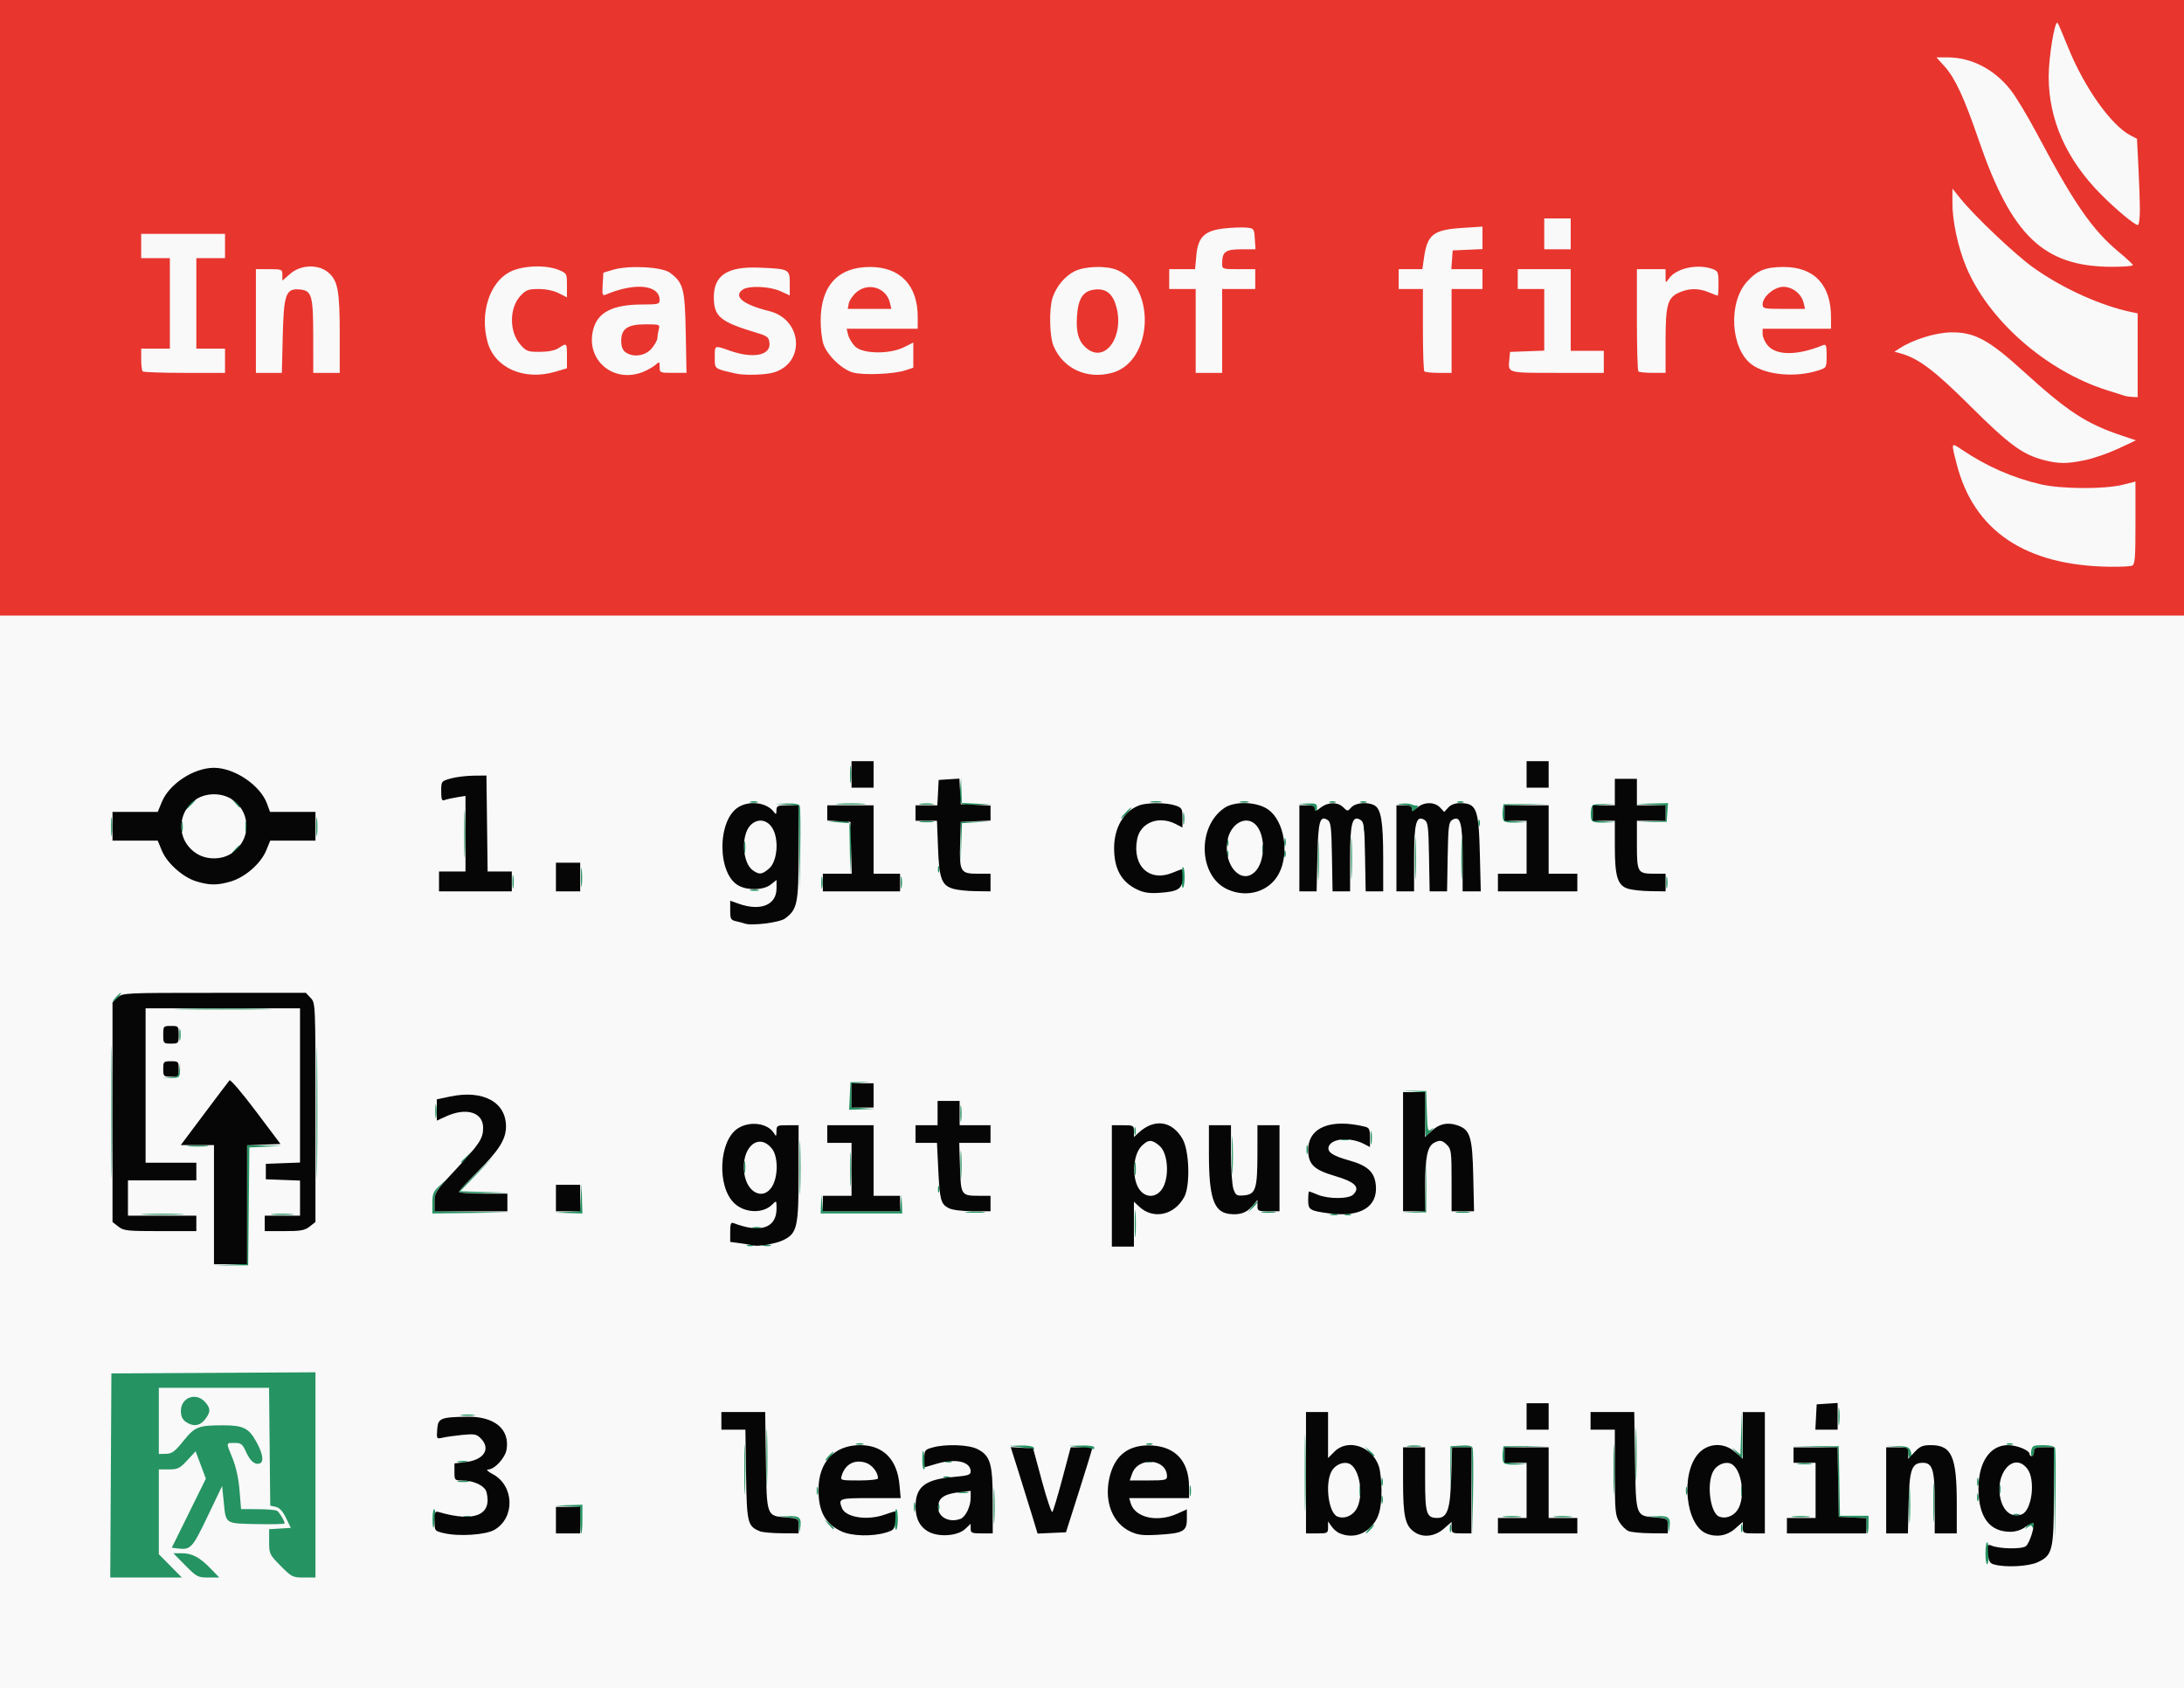 <?xml version="1.0" encoding="UTF-8" standalone="no"?>
<!-- Created with Inkscape (http://www.inkscape.org/) -->

<svg
   version="1.1"
   id="svg833"
   width="1056"
   height="816"
   viewBox="0 0 1056 816"
   sodipodi:docname="project-incase.svg"
   inkscape:version="1.1 (c68e22c387, 2021-05-23)"
   inkscape:export-filename="C:\Users\martin\Downloads\ex.png"
   inkscape:export-xdpi="600"
   inkscape:export-ydpi="600"
   xmlns:inkscape="http://www.inkscape.org/namespaces/inkscape"
   xmlns:sodipodi="http://sodipodi.sourceforge.net/DTD/sodipodi-0.dtd"
   xmlns="http://www.w3.org/2000/svg"
   xmlns:svg="http://www.w3.org/2000/svg">
  <defs
     id="defs837">
    <filter
       inkscape:label="Sharpen"
       inkscape:menu="Image Effects"
       inkscape:menu-tooltip="Sharpen edges and boundaries within the object, force=0.15"
       style="color-interpolation-filters:sRGB;"
       id="filter1224"
       x="0"
       y="0"
       width="1"
       height="1">
      <feConvolveMatrix
         order="3 3"
         kernelMatrix="0 -0.15 0 -0.15 1.6 -0.15 0 -0.15 0"
         divisor="1"
         in="SourceGraphic"
         targetX="1"
         targetY="1"
         id="feConvolveMatrix1222" />
    </filter>
  </defs>
  <sodipodi:namedview
     id="namedview835"
     pagecolor="#ffffff"
     bordercolor="#666666"
     borderopacity="1.0"
     inkscape:pageshadow="2"
     inkscape:pageopacity="1"
     inkscape:pagecheckerboard="0"
     showgrid="false"
     inkscape:zoom="0.65251398"
     inkscape:cx="475.08561"
     inkscape:cy="442.13612"
     inkscape:window-width="1754"
     inkscape:window-height="1347"
     inkscape:window-x="1677"
     inkscape:window-y="0"
     inkscape:window-maximized="0"
     inkscape:current-layer="g839" />
  <g
     inkscape:groupmode="layer"
     inkscape:label="Image"
     id="g839"
     style="display:inline">
    <rect
       style="fill:#f9f9f9;stroke-width:3.292;stroke-linejoin:round"
       id="rect1995"
       width="1057.449"
       height="816.841"
       x="-0.724"
       y="-0.42" />
    <g
       id="g1836">
      <path
         style="color:#000000;fill:#e8352e;stroke-width:1.067;-inkscape-stroke:none"
         d="M 0,148.8 V 0 h 528 528 V 148.8 297.6 H 528 0 Z m 1030.846,124.686 c 1.456,-0.559 1.687,-3.395 1.687,-20.66 V 232.813 l -6.133,1.541 c -8.83,2.219 -29.774,2.103 -39.733,-0.22 -13.545,-3.159 -26.126,-8.696 -38.133,-16.784 -5.234,-3.525 -5.178,-3.68 -2.473,6.898 8.285,32.395 33.164,49.154 73.852,49.749 5.085,0.074 10.005,-0.156 10.933,-0.512 z m -22.398,-51.087 c 4.06,-0.86 11.19,-3.351 15.844,-5.535 l 8.463,-3.971 -7.238,-2.441 c -16.931,-5.711 -25.828,-11.545 -47.06,-30.855 -16.877,-15.35 -23.692,-19.035 -34.992,-18.922 -7.428,0.074 -18.408,3.468 -24.95,7.713 l -2.55,1.655 2.705,0.723 c 8.791,2.351 16.615,8.225 33.945,25.488 18.487,18.414 25.182,23.379 35.117,26.037 7.529,2.015 11.619,2.036 20.715,0.109 z M 1033.6,171.754 v -20.246 l -2.933,-0.612 C 1015.668,147.763 997.199,139.388 983.098,129.322 974.336,123.068 954.867,104.631 947.911,96 l -3.869,-4.8 -0.021,6.712 c -0.028,8.964 2.629,21.397 6.634,31.046 10.724,25.836 38.722,50.395 68.012,59.659 3.813,1.206 7.653,2.423 8.533,2.704 0.88,0.281 2.68,0.549 4,0.595 l 2.4,0.084 z m -764.994,7.938 5.527,-1.641 v -5.825 c 0,-6.511 -0.037,-6.549 -3.938,-3.993 -1.826,1.196 -4.988,1.844 -9.114,1.867 -5.784,0.032 -6.577,-0.255 -9.376,-3.385 -5.551,-6.208 -5.561,-17.798 -0.02,-23.729 2.658,-2.845 3.754,-3.251 8.783,-3.251 3.531,0 7.272,0.778 9.705,2.018 l 3.959,2.018 v -5.806 c 0,-5.681 -0.085,-5.841 -3.924,-7.446 -6.23,-2.603 -17.655,-2.162 -23.63,0.913 -9.851,5.07 -14.627,19.862 -10.891,33.735 3.434,12.751 17.698,19.046 32.918,14.526 z m 42.589,6.4e-4 c 2.16,-0.902 4.784,-2.417 5.832,-3.365 1.784,-1.615 1.906,-1.544 1.906,1.107 0,2.755 0.176,2.832 6.502,2.832 h 6.502 L 331.568,160.8 c -0.404,-21.349 -1.129,-24.095 -7.644,-28.955 -3.802,-2.836 -19.882,-3.691 -27.391,-1.456 l -4.8,1.429 -0.327,5.695 c -0.295,5.143 -0.14,5.616 1.6,4.881 14.066,-5.946 25.927,-4.723 25.927,2.673 0,1.949 -0.713,2.134 -8.267,2.139 -14.301,0.011 -21.558,3.649 -23.787,11.925 -4.009,14.889 9.847,26.606 24.315,20.561 z m -8.805,-9.434 c -1.357,-0.992 -2.017,-2.783 -2.017,-5.471 0,-5.902 3.099,-7.988 11.869,-7.988 6.676,0 6.915,0.091 6.296,2.4 -0.354,1.32 -0.65,3.203 -0.658,4.185 -0.009,0.982 -1.257,3.262 -2.776,5.067 -3.093,3.676 -9.009,4.516 -12.715,1.807 z m 71.392,9.902 c 15.717,-4.364 14.402,-25.724 -1.831,-29.75 -12.575,-3.118 -17.462,-7.027 -12.93,-10.34 2.854,-2.087 13.028,-1.698 18.312,0.701 l 4.533,2.058 v -5.7 c 0,-6.997 -0.198,-7.103 -14.4,-7.73 -15.842,-0.699 -22.485,3.678 -22.322,14.708 0.133,8.962 3.215,11.5 20.188,16.627 5.862,1.771 6.427,2.208 6.72,5.204 0.576,5.894 -7.961,7.54 -18.986,3.662 -7.786,-2.739 -7.467,-2.874 -7.467,3.159 0,5.756 -0.459,5.401 10.133,7.836 4.128,0.949 13.913,0.713 18.049,-0.435 z m 63.817,-1.077 4,-1.307 v -6.087 -6.087 l -4.533,2.266 c -6.975,3.487 -20.034,3.266 -23.644,-0.4 -1.444,-1.467 -2.947,-3.987 -3.34,-5.6 l -0.714,-2.933 h 17.182 17.182 v -5.707 c 0,-15.312 -8.455,-24.159 -23.087,-24.159 -15.513,0 -23.856,9.143 -23.84,26.126 0.003,3.524 0.533,8.327 1.178,10.674 1.48,5.387 8.852,12.655 14.427,14.223 4.96,1.395 19.633,0.809 25.189,-1.007 z m -27.192,-32.428 c 0.282,-1.473 1.992,-3.923 3.8,-5.445 5.765,-4.851 14.393,-2.066 16.083,5.19 l 0.683,2.933 H 420.435 409.896 Z m 127.426,33.565 c 19.708,-5.473 21.312,-41.715 2.201,-49.716 -5.206,-2.18 -15.612,-1.832 -20.548,0.687 -4.662,2.379 -8.719,7.269 -10.539,12.702 -1.772,5.291 -1.518,18.647 0.443,23.342 4.617,11.052 16.263,16.368 28.444,12.985 z m -12.212,-11.65 c -3.984,-3.134 -5.398,-7.604 -4.897,-15.481 0.579,-9.085 3.091,-12.693 9.154,-13.146 5.098,-0.381 8.17,2.196 9.856,8.266 3.96,14.253 -5.157,27.405 -14.113,20.36 z M 879.2,179.083 c 3.972,-1.298 4,-1.348 4,-7.109 0,-5.104 -0.224,-5.71 -1.867,-5.042 -12.217,4.976 -22.349,5.025 -26.561,0.129 -1.378,-1.602 -2.506,-4.086 -2.506,-5.52 v -2.607 H 868.8 885.333 l -0.006,-5.6 c -0.017,-15.673 -8.133,-24.267 -22.919,-24.267 -8.673,0 -12.773,1.653 -17.731,7.147 -9.204,10.201 -7.915,32.45 2.318,40.013 6.942,5.131 21.337,6.407 32.205,2.855 z m -26.933,-31.965 c 0,-3.67 5.653,-8.451 9.992,-8.451 4.455,0 8.805,3.427 9.817,7.733 l 0.689,2.933 h -10.249 c -9.664,0 -10.249,-0.126 -10.249,-2.215 z M 108.8,174.4 v -5.867 h -6.933 -6.933 V 146.667 124.8 H 101.867 108.8 v -5.867 -5.867 H 88.533 68.267 V 118.933 124.8 H 75.2 82.133 v 21.867 21.867 H 75.2 68.267 v 5.156 c 0,2.836 0.32,5.476 0.711,5.867 0.391,0.391 9.511,0.711 20.267,0.711 H 108.8 Z m 27.903,-11.557 c 0.499,-20.681 1.486,-23.46 8.136,-22.903 5.945,0.497 6.593,2.75 6.611,22.994 l 0.016,17.333 h 6.4 6.4 v -18.81 c 0,-20.964 -0.918,-25.845 -5.603,-29.787 -4.812,-4.049 -13.317,-3.721 -18.36,0.707 l -3.77,3.311 v -2.777 c 0,-2.683 -0.217,-2.777 -6.4,-2.777 h -6.4 V 155.2 180.267 h 6.275 6.275 z M 590.933,160 v -20.267 h 8 8 v -4.8 -4.8 h -8 c -7.877,0 -8,-0.042 -8,-2.737 0,-5.67 1.593,-6.863 9.163,-6.863 h 6.954 l -0.325,-5.067 c -0.317,-4.938 -0.42,-5.076 -4.058,-5.425 -2.053,-0.197 -6.773,-0.035 -10.489,0.361 -9.695,1.032 -12.924,4.106 -13.737,13.074 l -0.604,6.656 h -6.252 -6.252 v 4.8 4.8 h 6.4 6.4 V 160 180.267 h 6.4 6.4 z m 110.933,0 v -20.267 h 7.467 7.467 v -4.8 -4.8 h -7.528 -7.528 l 0.328,-4.533 0.328,-4.533 7.2,-0.315 7.2,-0.315 v -5.442 -5.442 l -9.507,0.616 c -14.442,0.936 -17.201,3.118 -18.833,14.9 l -0.702,5.067 h -5.746 -5.746 v 4.8 4.8 H 682.133 688 v 19.556 c 0,10.756 0.32,19.876 0.711,20.267 0.391,0.391 3.511,0.711 6.933,0.711 h 6.222 z m 73.6,14.933 V 169.6 h -8 -8 v -19.733 -19.733 h -12.8 -12.8 v 4.8 4.8 h 6.4 6.4 v 14.888 14.888 l -8.267,0.312 -8.267,0.312 -0.342,3.568 c -0.648,6.765 -1.356,6.565 23.242,6.565 h 22.433 z m 29.867,-10.186 c 0,-17.679 0.984,-20.997 6.97,-23.498 4.666,-1.949 9.193,-1.922 13.995,0.084 2.106,0.88 4.011,1.6 4.232,1.6 0.222,0 0.403,-2.652 0.403,-5.893 0,-5.344 -0.255,-5.99 -2.736,-6.933 -7.193,-2.735 -17.683,-0.496 -21.199,4.524 -1.656,2.364 -1.665,2.358 -1.665,-1.061 v -3.437 H 798.4 791.467 v 24.356 c 0,13.396 0.32,24.676 0.711,25.067 0.391,0.391 3.511,0.711 6.933,0.711 h 6.222 z m 225.956,-36.623 c -0.196,-0.519 -3.339,-3.426 -6.985,-6.461 C 1011.665,111.142 1002.768,98.274 985.068,64.913 980.51,56.321 974.679,46.643 972.11,43.404 964.153,33.374 953.153,27.733 941.549,27.733 h -5.264 l 4.002,4.43 c 5.022,5.559 9.472,15.172 16.465,35.57 15.846,46.219 31.291,61.033 63.869,61.257 6.062,0.042 10.862,-0.348 10.667,-0.867 z M 759.467,113.067 V 105.6 h -6.4 -6.4 v 7.467 7.467 h 6.4 6.4 z M 1034.662,101.6 c 0,-3.96 -0.318,-13.347 -0.701,-20.859 l -0.697,-13.659 -3.075,-1.59 c -9.414,-4.868 -22.465,-23.277 -30.271,-42.699 -2.475,-6.157 -4.748,-11.443 -5.051,-11.746 -1.371,-1.371 -4.36,16.892 -4.302,26.287 0.127,20.728 8.556,39.686 25.089,56.431 7.279,7.373 16.473,15.035 18.041,15.035 0.534,0 0.969,-3.24 0.967,-7.2 z"
         id="path1842" />
      <path
         style="color:#000000;fill:#259362;stroke-width:1.067;-inkscape-stroke:none"
         d="M 53.589,713.333 53.867,664 103.2,663.723 l 49.333,-0.277 v 49.611 49.611 h -5.636 c -5.39,0 -5.879,-0.246 -11.2,-5.634 -5.39,-5.457 -5.564,-5.823 -5.564,-11.678 v -6.044 l 5.242,-0.322 5.242,-0.322 -2.308,-4.778 c -1.58,-3.271 -3.15,-4.968 -4.975,-5.381 l -2.667,-0.603 -0.284,-28.486 -0.284,-28.486 H 103.449 76.8 v 16 16 l 3.467,-0.074 c 2.901,-0.062 4.279,-1.082 8.442,-6.248 5.581,-6.926 7.201,-7.554 19.425,-7.529 9.539,0.02 12.2,1.365 15.842,8.011 3.139,5.727 3.75,9.645 1.625,10.407 -2.321,0.832 -4.622,-1.098 -6.637,-5.569 -1.719,-3.813 -2.381,-4.331 -5.525,-4.331 -4.263,0 -4.206,-0.452 -0.956,7.547 1.634,4.021 2.89,9.818 3.347,15.445 l 0.731,9.008 8.12,0.016 c 4.466,0.009 8.648,0.369 9.294,0.8 1.178,0.787 3.626,4.89 3.626,6.079 0,0.349 -6.069,0.501 -13.486,0.337 -15.54,-0.344 -14.852,0.128 -15.962,-10.965 L 107.406,718.4 l -7.035,14.713 c -7.346,15.364 -8.188,16.268 -14.447,15.504 l -2.867,-0.35 8.241,-16.697 8.241,-16.697 -2.477,-6.622 -2.477,-6.622 -4.049,4.385 C 86.936,709.912 85.947,710.4 81.643,710.4 H 76.8 v 20.5 20.5 l 5.564,5.634 5.564,5.634 H 70.62 53.312 Z M 89.6,756.8 83.806,750.933 h 4.017 c 5.091,0 8.683,1.895 13.994,7.379 l 4.216,4.355 h -5.32 c -5.035,0 -5.63,-0.314 -11.113,-5.867 z M 960,750.933 C 960,748 960.36,745.6 960.8,745.6 c 0.44,0 0.8,2.4 0.8,5.333 0,2.933 -0.36,5.333 -0.8,5.333 -0.44,0 -0.8,-2.4 -0.8,-5.333 z m 33.309,-29.067 -0.243,-22.133 h -4.8 c -4.089,0 -4.8,0.316 -4.8,2.133 0,1.173 -0.413,2.133 -0.919,2.133 -0.505,0 -0.689,-1.2 -0.409,-2.667 0.461,-2.414 1.007,-2.667 5.752,-2.667 3.272,0 5.439,0.513 5.766,1.363 0.288,0.75 0.382,10.95 0.209,22.667 L 993.552,744 Z m -712.776,13.12 v -6.347 l -6.133,-0.385 -6.133,-0.385 6.667,-0.202 6.667,-0.202 V 734.4 c 0,3.813 -0.24,6.933 -0.533,6.933 -0.293,0 -0.533,-2.856 -0.533,-6.347 z m 105.76,2.939 c -0.158,-3.908 -0.203,-3.945 -5.226,-4.341 L 376,733.185 l 5.1,-0.192 c 5.616,-0.212 6.57,0.75 5.806,5.851 -0.387,2.581 -0.476,2.446 -0.613,-0.918 z M 480.414,728 c 0.002,-7.627 0.172,-10.607 0.378,-6.622 0.206,3.984 0.204,10.224 -0.003,13.867 -0.208,3.642 -0.376,0.382 -0.374,-7.244 z m 150.454,-16 c 5.3e-4,-16.427 0.149,-22.998 0.329,-14.602 0.18,8.396 0.18,21.835 -9.8e-4,29.867 -0.181,8.031 -0.329,1.162 -0.328,-15.265 z m 30.998,27.2 c 1.062,-1.173 2.171,-2.133 2.464,-2.133 0.293,0 -0.335,0.96 -1.397,2.133 -1.062,1.173 -2.171,2.133 -2.464,2.133 -0.293,0 0.335,-0.96 1.397,-2.133 z m 39.141,-0.533 c 0.022,-1.76 0.261,-2.351 0.531,-1.313 0.27,1.038 0.253,2.478 -0.04,3.2 -0.292,0.722 -0.513,-0.127 -0.492,-1.887 z M 711.708,720.8 711.467,699.733 h -4.766 -4.766 l -0.354,12.269 -0.354,12.269 0.053,-12.535 0.053,-12.535 5.078,-0.326 c 3.495,-0.224 5.248,0.118 5.624,1.1 0.301,0.784 0.405,10.53 0.231,21.659 l -0.316,20.234 z m 94.851,17.125 c -0.158,-3.908 -0.203,-3.945 -5.226,-4.341 l -5.067,-0.4 5.1,-0.192 c 5.616,-0.212 6.57,0.75 5.806,5.851 -0.387,2.581 -0.476,2.446 -0.613,-0.918 z m 35.248,0.742 c 0.022,-1.76 0.261,-2.351 0.531,-1.313 0.27,1.038 0.253,2.478 -0.04,3.2 -0.292,0.722 -0.513,-0.127 -0.492,-1.887 z M 902.4,737.651 v -3.682 l -6.667,-0.318 -6.667,-0.318 -0.294,-16.763 -0.294,-16.763 -10.906,-0.366 -10.906,-0.366 11.2,0.062 11.2,0.062 0.294,16.8 0.294,16.8 h 6.906 6.906 v 4.267 c 0,2.347 -0.24,4.267 -0.533,4.267 -0.293,0 -0.533,-1.657 -0.533,-3.682 z m 20.684,-10.184 c 0,-7.92 0.168,-11.16 0.373,-7.2 0.205,3.96 0.205,10.44 0,14.4 -0.205,3.96 -0.373,0.72 -0.373,-7.2 z M 934.824,726.4 c 0,-8.507 0.166,-11.987 0.368,-7.733 0.202,4.253 0.202,11.213 0,15.467 -0.202,4.253 -0.368,0.773 -0.368,-7.733 z m -502.291,8.431 c 0,-2.877 0.36,-5.231 0.8,-5.231 0.44,0 0.8,2.132 0.8,4.737 0,2.605 -0.36,4.96 -0.8,5.231 -0.44,0.272 -0.8,-1.86 -0.8,-4.737 z m -223.382,-0.165 c -0.046,-2.787 0.299,-5.067 0.768,-5.067 0.469,0 0.674,1.8 0.456,4 -0.614,6.192 -1.132,6.644 -1.224,1.067 z M 400.432,736.8 398.4,734.4 l 2.4,2.032 c 2.255,1.91 2.886,2.768 2.032,2.768 -0.202,0 -1.282,-1.08 -2.4,-2.4 z m 579.699,1.067 C 980.936,736.84 982.016,736 982.531,736 c 0.515,0 0.898,0.84 0.852,1.867 -0.053,1.187 -0.285,1.365 -0.637,0.489 -0.452,-1.126 -0.875,-1.126 -2.316,0 -1.575,1.231 -1.607,1.179 -0.299,-0.489 z m -755.844,-4.739 c 1.038,-0.27 2.478,-0.253 3.2,0.04 0.722,0.292 -0.127,0.513 -1.887,0.492 -1.76,-0.022 -2.351,-0.261 -1.313,-0.531 z m 502.889,-0.031 c 1.894,-0.236 5.254,-0.24 7.467,-0.009 2.213,0.231 0.664,0.424 -3.443,0.428 -4.107,0.004 -5.917,-0.184 -4.024,-0.42 z m 24.533,0 c 1.894,-0.236 5.254,-0.24 7.467,-0.009 2.213,0.231 0.664,0.424 -3.443,0.428 -4.107,0.004 -5.917,-0.184 -4.024,-0.42 z m 115.2,0 c 1.894,-0.236 5.254,-0.24 7.467,-0.009 2.213,0.231 0.664,0.424 -3.443,0.428 -4.107,0.004 -5.917,-0.184 -4.024,-0.42 z M 973.6,732.094 c 0.733,-0.296 1.933,-0.296 2.667,0 0.733,0.296 0.133,0.538 -1.333,0.538 -1.467,0 -2.067,-0.242 -1.333,-0.538 z m -531.753,-3.56 c 0,-2.053 0.22,-2.893 0.488,-1.867 0.268,1.027 0.268,2.707 0,3.733 -0.268,1.027 -0.488,0.187 -0.488,-1.867 z m 11.654,0 c 0,-1.467 0.242,-2.067 0.538,-1.333 0.296,0.733 0.296,1.933 0,2.667 C 453.744,730.6 453.502,730 453.502,728.533 Z M 359.909,710.4 c 0,-10.853 0.158,-15.293 0.352,-9.867 0.194,5.427 0.194,14.307 0,19.733 -0.194,5.427 -0.352,0.987 -0.352,-9.867 z m 420.267,0 c 0,-10.853 0.158,-15.293 0.352,-9.867 0.194,5.427 0.194,14.307 0,19.733 -0.194,5.427 -0.352,0.987 -0.352,-9.867 z m -112.235,14.4 c 0.022,-1.76 0.261,-2.351 0.531,-1.313 0.27,1.038 0.253,2.478 -0.04,3.2 -0.292,0.722 -0.513,-0.127 -0.492,-1.887 z M 370.585,704.533 c 8.8e-4,-12.32 0.156,-17.214 0.345,-10.875 0.189,6.339 0.188,16.419 -0.001,22.4 -0.19,5.981 -0.344,0.795 -0.343,-11.525 z m 585.356,19.2 c 0.022,-1.76 0.261,-2.351 0.531,-1.313 0.27,1.038 0.253,2.478 -0.04,3.2 -0.292,0.722 -0.513,-0.127 -0.492,-1.887 z m -380.739,-3.2 c 0.012,-2.347 0.23,-3.181 0.485,-1.854 0.255,1.327 0.245,3.247 -0.021,4.267 -0.267,1.02 -0.476,-0.066 -0.464,-2.412 z m 82.133,0 c 0.012,-2.347 0.23,-3.181 0.485,-1.854 0.255,1.327 0.245,3.247 -0.022,4.267 -0.267,1.02 -0.476,-0.066 -0.464,-2.412 z M 790.848,703.467 c -9.5e-4,-11.733 0.155,-16.679 0.346,-10.99 0.191,5.689 0.192,15.289 0.002,21.333 -0.19,6.045 -0.347,1.39 -0.348,-10.343 z m 51.021,17.067 c 0.012,-2.347 0.23,-3.181 0.485,-1.854 0.255,1.327 0.245,3.247 -0.022,4.267 -0.267,1.02 -0.476,-0.066 -0.464,-2.412 z m -446.994,0 c 0.022,-1.76 0.261,-2.351 0.531,-1.313 0.27,1.038 0.253,2.478 -0.04,3.2 -0.292,0.722 -0.513,-0.127 -0.492,-1.887 z m 420.267,0 c 0.022,-1.76 0.261,-2.351 0.531,-1.313 0.27,1.038 0.253,2.478 -0.04,3.2 -0.292,0.722 -0.513,-0.127 -0.492,-1.887 z M 966.647,720 c 0,-2.053 0.22,-2.893 0.488,-1.867 0.268,1.027 0.268,2.707 0,3.733 -0.268,1.027 -0.488,0.187 -0.488,-1.867 z m -502.902,1.379 c 1.327,-0.255 3.247,-0.245 4.267,0.022 1.02,0.267 -0.066,0.476 -2.412,0.464 -2.347,-0.012 -3.181,-0.23 -1.854,-0.485 z m 204.196,-5.112 c 0.022,-1.76 0.261,-2.351 0.531,-1.313 0.27,1.038 0.253,2.478 -0.04,3.2 -0.292,0.722 -0.513,-0.127 -0.492,-1.887 z m 288,0 c 0.022,-1.76 0.261,-2.351 0.531,-1.313 0.27,1.038 0.253,2.478 -0.04,3.2 -0.292,0.722 -0.513,-0.127 -0.492,-1.887 z M 221.6,716.047 c 1.32,-0.254 3.48,-0.254 4.8,0 1.32,0.254 0.24,0.462 -2.4,0.462 -2.64,0 -3.72,-0.208 -2.4,-0.462 z m 234.667,-2.087 c 0.733,-0.296 1.933,-0.296 2.667,0 0.733,0.296 0.133,0.538 -1.333,0.538 -1.467,0 -2.067,-0.242 -1.333,-0.538 z m -10.316,-8.627 c 0.093,-5.577 0.611,-5.126 1.224,1.067 0.218,2.2 0.013,4 -0.456,4 -0.469,0 -0.815,-2.28 -0.768,-5.067 z m 280.869,1.423 c -0.319,-0.83 -0.424,-2.87 -0.233,-4.533 l 0.346,-3.023 10.936,-0.059 10.936,-0.059 -10.669,0.363 -10.669,0.363 v 3.64 c 0,3.631 0.015,3.641 5.6,4.032 l 5.6,0.392 -5.633,0.197 c -4.014,0.141 -5.8,-0.237 -6.213,-1.313 z M 869.6,707.503 c 1.613,-0.244 4.253,-0.244 5.867,0 1.613,0.244 0.293,0.444 -2.933,0.444 -3.227,0 -4.547,-0.2 -2.933,-0.444 z m -647.988,-1.057 c 1.327,-0.255 3.247,-0.245 4.267,0.021 1.02,0.267 -0.066,0.476 -2.412,0.464 -2.347,-0.012 -3.181,-0.23 -1.854,-0.485 z m 235.721,0.048 c 0.733,-0.296 1.933,-0.296 2.667,0 0.733,0.296 0.133,0.538 -1.333,0.538 -1.467,0 -2.067,-0.242 -1.333,-0.538 z m 97.067,0 c 0.733,-0.296 1.933,-0.296 2.667,0 0.733,0.296 0.133,0.538 -1.333,0.538 -1.467,0 -2.067,-0.242 -1.333,-0.538 z M 400.533,704 c 1.062,-1.173 2.171,-2.133 2.464,-2.133 0.293,0 -0.335,0.96 -1.397,2.133 -1.062,1.173 -2.171,2.133 -2.464,2.133 -0.293,0 0.335,-0.96 1.397,-2.133 z m 438.853,-1.859 c -2.234,-2.528 -2.265,-2.655 -0.226,-0.938 l 2.36,1.988 0.35,-10.529 0.35,-10.529 0.223,11.467 c 0.123,6.307 0.067,11.467 -0.124,11.467 -0.191,0 -1.511,-1.317 -2.933,-2.926 z m 83.281,0.378 c 0,-2.443 -0.462,-2.71 -5.339,-3.089 l -5.339,-0.415 5.489,0.093 c 4.652,0.079 5.622,0.454 6.359,2.459 0.503,1.367 0.44,2.632 -0.15,2.996 -0.561,0.347 -1.02,-0.573 -1.02,-2.044 z M 661.765,701.6 l -2.032,-2.4 2.4,2.032 c 2.255,1.91 2.886,2.768 2.032,2.768 -0.202,0 -1.282,-1.08 -2.4,-2.4 z M 493.867,699.733 488,699.014 l 5.537,-0.174 c 3.045,-0.096 5.834,0.306 6.196,0.893 0.363,0.587 0.511,0.988 0.33,0.893 -0.181,-0.096 -2.97,-0.497 -6.196,-0.893 z m 28.8,0 -5.867,-0.719 6.133,-0.174 c 3.494,-0.099 6.133,0.285 6.133,0.893 0,0.587 -0.12,0.988 -0.267,0.893 -0.147,-0.096 -2.907,-0.497 -6.133,-0.893 z M 680.8,698.969 c 1.613,-0.244 4.253,-0.244 5.867,0 1.613,0.244 0.293,0.444 -2.933,0.444 -3.227,0 -4.547,-0.2 -2.933,-0.444 z m -266.646,-1.042 c 1.038,-0.27 2.478,-0.253 3.2,0.04 0.722,0.292 -0.127,0.513 -1.887,0.492 -1.76,-0.022 -2.351,-0.261 -1.313,-0.531 z M 554.4,697.96 c 0.733,-0.296 1.933,-0.296 2.667,0 0.733,0.296 0.133,0.538 -1.333,0.538 -1.467,0 -2.067,-0.242 -1.333,-0.538 z m 416,0 c 0.733,-0.296 1.933,-0.296 2.667,0 0.733,0.296 0.133,0.538 -1.333,0.538 -1.467,0 -2.067,-0.242 -1.333,-0.538 z M 888.875,684.8 c 0,-3.813 0.194,-5.373 0.43,-3.467 0.237,1.907 0.237,5.027 0,6.933 -0.237,1.907 -0.43,0.347 -0.43,-3.467 z m -799.037,2.606 c -1.656,-1.16 -2.371,-2.749 -2.371,-5.273 0,-6.423 7.121,-9.176 11.547,-4.465 2.896,3.082 2.92,5.013 0.109,8.587 -2.502,3.181 -5.802,3.59 -9.285,1.15 z M 223.2,684.036 c 1.613,-0.244 4.253,-0.244 5.867,0 1.613,0.244 0.293,0.444 -2.933,0.444 -3.227,0 -4.547,-0.2 -2.933,-0.444 z m -111.737,-72.542 8.004,-0.384 V 582.355 553.6 l 8.267,0.212 8.267,0.212 -7.716,0.368 -7.716,0.368 -0.284,28.487 -0.284,28.487 -8.27,0.072 -8.27,0.072 8.004,-0.384 z m 249.87,-9.534 c 0.733,-0.296 1.933,-0.296 2.667,0 0.733,0.296 0.133,0.538 -1.333,0.538 -1.467,0 -2.067,-0.242 -1.333,-0.538 z m 8.02,-0.033 c 1.038,-0.27 2.478,-0.253 3.2,0.04 0.722,0.292 -0.127,0.513 -1.887,0.492 -1.76,-0.022 -2.351,-0.261 -1.313,-0.531 z m 179.303,-10.461 c 0.003,-5.867 0.182,-8.131 0.398,-5.031 0.216,3.1 0.214,7.9 -0.005,10.667 -0.219,2.767 -0.395,0.231 -0.393,-5.636 z M 364,593.398 c 1.027,-0.268 2.707,-0.268 3.733,0 1.027,0.268 0.187,0.488 -1.867,0.488 -2.053,0 -2.893,-0.22 -1.867,-0.488 z M 53.827,537.6 c 0,-28.453 0.137,-40.093 0.306,-25.867 0.168,14.227 0.168,37.507 0,51.733 -0.168,14.227 -0.306,2.587 -0.306,-25.867 z m 99.2,0 c 0,-28.453 0.137,-40.093 0.306,-25.867 0.168,14.227 0.168,37.507 0,51.733 -0.168,14.227 -0.306,2.587 -0.306,-25.867 z m -82.843,49.339 c 4.868,-0.198 12.548,-0.197 17.067,0.002 4.519,0.199 0.536,0.362 -8.851,0.36 -9.387,-10e-4 -13.084,-0.165 -8.216,-0.363 z M 132,586.952 c 2.493,-0.225 6.573,-0.225 9.067,0 2.493,0.225 0.453,0.408 -4.533,0.408 -4.987,0 -7.027,-0.184 -4.533,-0.408 z m 511.487,0.042 c 1.038,-0.27 2.478,-0.253 3.2,0.04 0.722,0.292 -0.127,0.513 -1.887,0.492 -1.76,-0.022 -2.351,-0.261 -1.313,-0.531 z m 6.913,0.033 c 0.733,-0.296 1.933,-0.296 2.667,0 0.733,0.296 0.133,0.538 -1.333,0.538 -1.467,0 -2.067,-0.242 -1.333,-0.538 z M 209.067,581.533 c 0,-4.438 0.47,-5.558 3.467,-8.267 l 3.467,-3.133 -2.933,3.258 c -2.21,2.455 -2.933,4.355 -2.933,7.708 v 4.449 L 228,585.868 l 17.867,0.32 -18.4,0.239 -18.4,0.239 z m 65.284,4.347 6.084,-0.383 0.377,-6.615 0.377,-6.615 0.206,7.2 0.206,7.2 -6.667,-0.202 -6.667,-0.202 z m 122.629,-3.747 0.179,-4.533 0.418,4 0.418,4 h 18.538 18.538 l 0.418,-4 0.418,-4 0.179,4.533 0.179,4.533 H 416.533 396.8 Z m 70.487,3.756 c 2.2,-0.23 5.8,-0.23 8,0 2.2,0.23 0.4,0.418 -4,0.418 -4.4,0 -6.2,-0.188 -4,-0.418 z m 142.933,0.013 c 1.613,-0.244 4.253,-0.244 5.867,0 1.613,0.244 0.293,0.444 -2.933,0.444 -3.227,0 -4.547,-0.2 -2.933,-0.444 z m 73.035,0.011 5.569,-0.423 0.35,-13.545 0.35,-13.545 -0.052,13.867 -0.052,13.867 -5.867,0.102 -5.867,0.102 5.569,-0.423 z m 20.831,-0.011 c 1.613,-0.244 4.253,-0.244 5.867,0 1.613,0.244 0.293,0.444 -2.933,0.444 -3.227,0 -4.547,-0.2 -2.933,-0.444 z M 386.582,564.8 c -9.5e-4,-11.733 0.155,-16.679 0.346,-10.99 0.191,5.689 0.192,15.289 0.002,21.333 -0.19,6.045 -0.347,1.39 -0.348,-10.343 z m 218.865,18.504 c 1.111,-1.556 2.234,-2.623 2.494,-2.37 0.261,0.252 -0.648,1.525 -2.02,2.829 l -2.494,2.37 z M 411.078,565.333 c 0,-7.333 0.17,-10.333 0.379,-6.667 0.208,3.667 0.208,9.667 0,13.333 -0.208,3.667 -0.379,0.667 -0.379,-6.667 z m -189.211,10.907 c 0,-0.455 3.72,-4.415 8.267,-8.8 l 8.267,-7.973 -7.935,8.229 -7.935,8.229 11.669,0.345 11.669,0.345 -12,0.227 c -6.6,0.125 -12,-0.145 -12,-0.6 z m 231.635,-1.307 c 0,-1.467 0.242,-2.067 0.538,-1.333 0.296,0.733 0.296,1.933 0,2.667 C 453.744,577 453.502,576.4 453.502,574.933 Z M 464.395,563.2 c 0,-6.16 0.176,-8.68 0.392,-5.6 0.215,3.08 0.215,8.12 0,11.2 -0.215,3.08 -0.392,0.56 -0.392,-5.6 z m 131.226,-4.8 c 0.002,-8.213 0.169,-11.432 0.372,-7.153 0.203,4.279 0.202,10.999 -0.003,14.933 -0.204,3.934 -0.371,0.433 -0.369,-7.78 z m -47.049,6.4 c 0.009,-2.933 0.215,-4.007 0.46,-2.385 0.245,1.621 0.239,4.021 -0.015,5.333 -0.253,1.312 -0.454,-0.015 -0.446,-2.948 z m -188.815,-0.533 c 0,-2.64 0.208,-3.72 0.462,-2.4 0.254,1.32 0.254,3.48 0,4.8 -0.254,1.32 -0.462,0.24 -0.462,-2.4 z m -136.824,-2.467 c 0,-0.184 1.56,-1.744 3.467,-3.467 l 3.467,-3.133 -3.133,3.467 c -2.92,3.231 -3.8,3.957 -3.8,3.133 z m 408.781,-6.066 c 0,-2.053 0.22,-2.893 0.488,-1.867 0.268,1.027 0.268,2.707 0,3.733 -0.268,1.027 -0.488,0.187 -0.488,-1.867 z M 91.495,553.884 c 2.509,-0.225 6.349,-0.222 8.533,0.007 2.184,0.229 0.132,0.414 -4.562,0.41 -4.693,-0.004 -6.481,-0.191 -3.972,-0.417 z m 571.21,-4.018 c 0.009,-2.933 0.215,-4.007 0.46,-2.385 0.245,1.621 0.239,4.021 -0.015,5.333 -0.253,1.312 -0.454,-0.015 -0.446,-2.948 z m -13.885,0.861 c 1.038,-0.27 2.478,-0.253 3.2,0.04 0.722,0.292 -0.127,0.513 -1.887,0.492 -1.76,-0.022 -2.351,-0.261 -1.313,-0.531 z m -100.346,-4.061 c 0.022,-1.76 0.261,-2.351 0.531,-1.313 0.27,1.038 0.253,2.478 -0.04,3.2 -0.292,0.722 -0.513,-0.127 -0.492,-1.887 z m 140.592,-7.944 v -10.611 l -5.6,-0.424 -5.6,-0.424 5.867,0.102 5.867,0.102 0.308,9.963 c 0.285,9.219 0.444,9.858 2.133,8.552 1.401,-1.083 1.353,-0.858 -0.207,0.97 -1.118,1.31 -2.198,2.382 -2.4,2.382 -0.202,0 -0.368,-4.775 -0.368,-10.611 z m -224.736,-0.589 c 0.006,-3.52 0.205,-4.831 0.443,-2.914 0.237,1.917 0.233,4.797 -0.011,6.4 -0.243,1.603 -0.438,0.034 -0.432,-3.486 z m -253.892,-1.067 c 0.009,-2.933 0.215,-4.007 0.46,-2.385 0.245,1.621 0.239,4.021 -0.015,5.333 -0.253,1.312 -0.454,-0.015 -0.446,-2.948 z m 200.444,-7.2 L 411.2,523.2 l 4.8,-0.087 4.8,-0.087 -4.533,0.412 -4.533,0.412 v 5.752 5.752 l 5.6,0.392 5.6,0.392 -6.184,0.197 -6.184,0.197 0.318,-6.667 z M 82.339,520.866 c 3.585,-0.414 3.979,-0.786 4.379,-4.136 0.434,-3.638 0.438,-3.635 0.327,0.327 -0.109,3.925 -0.201,4.012 -4.379,4.136 L 78.4,521.321 Z m 4.351,-20.6 c 0,-2.64 0.208,-3.72 0.462,-2.4 0.254,1.32 0.254,3.48 0,4.8 -0.254,1.32 -0.462,0.24 -0.462,-2.4 z M 88.8,487.735 c 10.413,-0.175 27.453,-0.175 37.867,0 10.413,0.175 1.893,0.318 -18.933,0.318 -20.827,0 -29.347,-0.143 -18.933,-0.318 z M 56,482.133 C 57.062,480.96 58.171,480 58.464,480 c 0.293,0 -0.335,0.96 -1.397,2.133 -1.062,1.173 -2.171,2.133 -2.464,2.133 -0.293,0 0.335,-0.96 1.397,-2.133 z m 191.772,-56 c 0.009,-2.933 0.215,-4.007 0.46,-2.385 0.245,1.621 0.239,4.021 -0.015,5.333 -0.253,1.312 -0.454,-0.015 -0.446,-2.948 z M 280.883,424 c 0.004,-4.107 0.198,-5.656 0.428,-3.443 0.231,2.213 0.227,5.573 -0.009,7.467 -0.236,1.894 -0.425,0.083 -0.42,-4.024 z m 82.05,6.198 c 1.027,-0.268 2.707,-0.268 3.733,0 1.027,0.268 0.187,0.488 -1.867,0.488 -2.053,0 -2.893,-0.22 -1.867,-0.488 z m 34.157,-3.531 c 0,-2.64 0.208,-3.72 0.462,-2.4 0.254,1.32 0.254,3.48 0,4.8 -0.254,1.32 -0.462,0.24 -0.462,-2.4 z m 38.4,0 c 0,-2.64 0.208,-3.72 0.462,-2.4 0.254,1.32 0.254,3.48 0,4.8 -0.254,1.32 -0.462,0.24 -0.462,-2.4 z M 637.224,416 c 0,-8.507 0.166,-11.987 0.368,-7.733 0.202,4.253 0.202,11.213 0,15.467 -0.202,4.253 -0.368,0.773 -0.368,-7.733 z m 16.005,-1.067 c 0,-9.093 0.164,-12.813 0.364,-8.267 0.2,4.547 0.2,11.987 0,16.533 -0.2,4.547 -0.364,0.827 -0.364,-8.267 z m 30.933,0 c 0,-9.093 0.164,-12.813 0.364,-8.267 0.2,4.547 0.2,11.987 0,16.533 -0.2,4.547 -0.364,0.827 -0.364,-8.267 z m 22.4,0 c 0,-9.093 0.164,-12.813 0.364,-8.267 0.2,4.547 0.2,11.987 0,16.533 -0.2,4.547 -0.364,0.827 -0.364,-8.267 z m 99.061,11.733 c 0,-2.64 0.208,-3.72 0.462,-2.4 0.254,1.32 0.254,3.48 0,4.8 -0.254,1.32 -0.462,0.24 -0.462,-2.4 z m -419.249,-16.744 -0.241,-20.478 -5.6,-0.392 -5.6,-0.392 5.633,-0.197 c 3.751,-0.131 5.809,0.26 6.158,1.17 0.289,0.752 0.382,10.232 0.208,21.067 L 386.615,430.4 Z M 571.2,424.431 c 0,-2.877 0.36,-5.231 0.8,-5.231 0.44,0 0.8,2.132 0.8,4.737 0,2.605 -0.36,4.96 -0.8,5.231 -0.44,0.272 -0.8,-1.86 -0.8,-4.737 z m -160.307,-13.973 -0.227,-12.475 -5.067,-0.4 -5.067,-0.4 5.1,-0.192 c 6.309,-0.238 6.264,-0.348 5.831,14.276 l -0.345,11.665 z m 42.609,9.808 c 0,-1.467 0.242,-2.067 0.538,-1.333 0.296,0.733 0.296,1.933 0,2.667 -0.296,0.733 -0.538,0.133 -0.538,-1.333 z M 224.439,403.2 c 0,-10.267 0.16,-14.467 0.356,-9.333 0.196,5.133 0.196,13.533 0,18.667 -0.196,5.133 -0.356,0.933 -0.356,-9.333 z m 240.039,4.8 0.056,-10.667 6.933,-0.073 6.933,-0.073 -6.63,0.388 -6.63,0.388 -0.359,10.352 -0.359,10.352 0.056,-10.667 z m 128.758,4.8 c 0,-1.467 0.242,-2.067 0.538,-1.333 0.296,0.733 0.296,1.933 0,2.667 -0.296,0.733 -0.538,0.133 -0.538,-1.333 z m 27.733,0 c 0,-1.467 0.242,-2.067 0.538,-1.333 0.296,0.733 0.296,1.933 0,2.667 -0.296,0.733 -0.538,0.133 -0.538,-1.333 z m -261.211,-3.2 c 0,-2.64 0.208,-3.72 0.462,-2.4 0.254,1.32 0.254,3.48 0,4.8 -0.254,1.32 -0.462,0.24 -0.462,-2.4 z M 113.6,410.667 c 1.062,-1.173 2.171,-2.133 2.464,-2.133 0.293,0 -0.335,0.96 -1.397,2.133 -1.062,1.173 -2.171,2.133 -2.464,2.133 -0.293,0 0.335,-0.96 1.397,-2.133 z m 496.741,-0.533 c 0.022,-1.76 0.261,-2.351 0.531,-1.313 0.27,1.038 0.253,2.478 -0.04,3.2 -0.292,0.722 -0.513,-0.127 -0.492,-1.887 z m -17.106,-2.667 c 0,-1.467 0.242,-2.067 0.538,-1.333 0.296,0.733 0.296,1.933 0,2.667 -0.296,0.733 -0.538,0.133 -0.538,-1.333 z m 27.773,-0.533 c 0.022,-1.76 0.261,-2.351 0.531,-1.313 0.27,1.038 0.253,2.478 -0.04,3.2 -0.292,0.722 -0.513,-0.127 -0.492,-1.887 z M 53.683,399.467 c 0.005,-4.107 0.198,-5.656 0.428,-3.443 0.231,2.213 0.227,5.573 -0.009,7.467 -0.236,1.894 -0.425,0.083 -0.42,-4.024 z m 99.2,0 c 0.004,-4.107 0.198,-5.656 0.428,-3.443 0.231,2.213 0.227,5.573 -0.009,7.467 -0.236,1.894 -0.425,0.083 -0.42,-4.024 z m -65.148,0 c 0.012,-2.347 0.23,-3.181 0.485,-1.854 0.255,1.327 0.245,3.247 -0.022,4.267 -0.267,1.02 -0.476,-0.066 -0.464,-2.412 z m 30.933,0 c 0.012,-2.347 0.23,-3.181 0.485,-1.854 0.255,1.327 0.245,3.247 -0.022,4.267 -0.267,1.02 -0.476,-0.066 -0.464,-2.412 z M 659.368,400 c 0,-1.467 0.242,-2.067 0.538,-1.333 0.296,0.733 0.296,1.933 0,2.667 -0.296,0.733 -0.538,0.133 -0.538,-1.333 z m -87.345,-4.267 c 0,-2.64 0.208,-3.72 0.462,-2.4 0.254,1.32 0.254,3.48 0,4.8 -0.254,1.32 -0.462,0.24 -0.462,-2.4 z m 142.811,2.133 c 0,-1.467 0.242,-2.067 0.538,-1.333 0.296,0.733 0.296,1.933 0,2.667 -0.296,0.733 -0.538,0.133 -0.538,-1.333 z m -269.768,-0.764 c 1.613,-0.244 4.253,-0.244 5.867,0 1.613,0.244 0.293,0.444 -2.933,0.444 -3.227,0 -4.547,-0.2 -2.933,-0.444 z m 281.754,-0.746 c -0.319,-0.83 -0.424,-2.87 -0.233,-4.533 l 0.346,-3.023 10.936,-0.059 10.936,-0.059 -10.669,0.363 -10.669,0.363 v 3.64 c 0,3.631 0.015,3.641 5.6,4.032 l 5.6,0.392 -5.633,0.197 c -4.014,0.141 -5.8,-0.237 -6.213,-1.313 z m 42.667,0 c -0.319,-0.83 -0.424,-2.87 -0.233,-4.533 0.332,-2.897 0.591,-3.028 6.213,-3.125 l 5.867,-0.102 -5.6,0.424 c -5.573,0.422 -5.6,0.442 -5.6,4.046 0,3.608 0.021,3.623 5.6,4.014 l 5.6,0.392 -5.633,0.197 c -4.014,0.141 -5.8,-0.237 -6.213,-1.313 z m 29.18,0.734 6.667,-0.388 v -3.636 -3.636 l -7.2,-0.373 -7.2,-0.373 7.795,-0.209 7.795,-0.209 -0.328,4.533 -0.328,4.533 -6.933,0.073 -6.933,0.073 6.667,-0.388 z M 544,393.067 C 545.378,391.6 546.745,390.4 547.039,390.4 c 0.293,0 -0.594,1.2 -1.972,2.667 -1.378,1.467 -2.745,2.667 -3.039,2.667 -0.293,0 0.594,-1.2 1.972,-2.667 z m 91.733,-2.069 c 0,-0.989 -1.424,-1.685 -4,-1.954 l -4,-0.418 4.533,-0.179 c 3.882,-0.154 4.533,0.127 4.533,1.954 0,1.173 -0.24,2.133 -0.533,2.133 -0.293,0 -0.533,-0.691 -0.533,-1.536 z m 46.933,-0.064 c 0,-1.109 -1.227,-1.649 -4,-1.76 -3.364,-0.134 -3.519,-0.232 -0.977,-0.613 1.663,-0.249 3.823,-0.101 4.8,0.329 0.977,0.43 2.218,0.679 2.757,0.553 0.539,-0.126 0.361,0.518 -0.397,1.431 -1.722,2.075 -2.183,2.088 -2.183,0.06 z M 91.733,388.8 c 1.378,-1.467 2.745,-2.667 3.039,-2.667 0.293,0 -0.594,1.2 -1.972,2.667 -1.378,1.467 -2.745,2.667 -3.039,2.667 -0.293,0 0.594,-1.2 1.972,-2.667 z m 21.765,-0.8 -2.032,-2.4 2.4,2.032 c 2.255,1.91 2.886,2.768 2.032,2.768 -0.202,0 -1.282,-1.08 -2.4,-2.4 z m 292.14,0.544 c 3.395,-0.212 8.675,-0.21 11.733,0.004 3.059,0.215 0.281,0.388 -6.172,0.386 -6.453,-0.002 -8.956,-0.178 -5.561,-0.39 z m 39.428,0.025 c 1.613,-0.244 4.253,-0.244 5.867,0 1.613,0.244 0.293,0.444 -2.933,0.444 -3.227,0 -4.547,-0.2 -2.933,-0.444 z m 19.369,-0.705 c -0.31,-0.808 -0.381,-3.808 -0.159,-6.667 l 0.405,-5.198 0.192,6.085 0.192,6.085 7.2,0.373 7.2,0.373 -7.233,0.209 c -5.308,0.153 -7.384,-0.182 -7.797,-1.26 z m -101.482,-0.337 c 1.038,-0.27 2.478,-0.253 3.2,0.04 0.722,0.292 -0.127,0.513 -1.887,0.492 -1.76,-0.022 -2.351,-0.261 -1.313,-0.531 z m 193.58,-0.014 c 1.32,-0.254 3.48,-0.254 4.8,0 1.32,0.254 0.24,0.462 -2.4,0.462 -2.64,0 -3.72,-0.208 -2.4,-0.462 z m 43.2,0.018 c 1.027,-0.268 2.707,-0.268 3.733,0 1.027,0.268 0.187,0.488 -1.867,0.488 -2.053,0 -2.893,-0.22 -1.867,-0.488 z m 43.2,0.029 c 0.733,-0.296 1.933,-0.296 2.667,0 0.733,0.296 0.133,0.538 -1.333,0.538 -1.467,0 -2.067,-0.242 -1.333,-0.538 z m 14.933,0 c 0.733,-0.296 1.933,-0.296 2.667,0 0.733,0.296 0.133,0.538 -1.333,0.538 -1.467,0 -2.067,-0.242 -1.333,-0.538 z m 46.933,0 c 0.733,-0.296 1.933,-0.296 2.667,0 0.733,0.296 0.133,0.538 -1.333,0.538 -1.467,0 -2.067,-0.242 -1.333,-0.538 z M 411.008,374.4 c 0,-3.813 0.194,-5.373 0.43,-3.467 0.237,1.907 0.237,5.027 0,6.933 -0.237,1.907 -0.43,0.347 -0.43,-3.467 z"
         id="path1840" />
      <path
         style="color:#000000;fill:#060606;stroke-width:1.067;-inkscape-stroke:none"
         d="m 964.267,756.385 c -2.244,-0.62 -2.72,-1.47 -3.002,-5.367 -0.298,-4.126 -0.124,-4.541 1.6,-3.801 3.781,1.622 14.641,1.82 16.662,0.304 1.814,-1.361 4.582,-10.167 3.527,-11.221 -0.268,-0.268 -1.931,0.581 -3.696,1.886 -2.012,1.487 -4.744,2.373 -7.322,2.373 -10.17,0 -15.468,-7.257 -15.414,-21.112 0.05,-12.642 5.626,-20.779 14.241,-20.779 4.362,0 10.47,2.505 10.47,4.294 0,0.572 0.48,1.039 1.067,1.039 0.587,0 1.067,-0.96 1.067,-2.133 0,-1.817 0.711,-2.133 4.8,-2.133 h 4.8 v 23.039 c 0,26.762 -0.597,29.214 -7.919,32.54 -4.446,2.019 -15.411,2.583 -20.881,1.073 z m 13.286,-24.247 c 4.987,-1.914 6.77,-16.873 2.637,-22.127 -6.664,-8.472 -16.109,2.747 -12.765,15.164 1.597,5.93 5.618,8.694 10.128,6.963 z m -762.886,9.081 c -4.513,-1.072 -4.533,-1.099 -4.533,-5.939 0,-4.536 0.161,-4.815 2.4,-4.168 17.014,4.92 25.476,1.302 22.712,-9.711 -0.77,-3.068 -6.156,-5.667 -11.744,-5.667 -3.662,0 -3.768,-0.116 -3.768,-4.118 v -4.118 l 5.48,-0.649 c 8.881,-1.052 12.25,-6.452 7.185,-11.517 -1.991,-1.991 -3.066,-2.19 -8.8,-1.625 -3.592,0.354 -7.882,0.956 -9.533,1.339 -2.973,0.69 -2.998,0.652 -2.667,-3.969 0.392,-5.46 1.521,-5.939 14.511,-6.15 13.125,-0.213 20.598,5.967 19.045,15.748 -0.66,4.156 -5.74,9.691 -8.971,9.773 -1.076,0.027 -0.157,0.941 2.195,2.182 10.497,5.54 11.001,21.137 0.873,26.986 -4.24,2.449 -17.229,3.302 -24.385,1.603 z m 192.267,-0.834 c -7.926,-3.658 -11.218,-9.632 -11.177,-20.276 0.052,-13.315 7.687,-21.441 20.145,-21.441 11.121,0 17.893,6.836 19.014,19.192 l 0.581,6.408 h -14.548 c -15.24,0 -15.655,0.142 -13.886,4.752 1.76,4.585 12.221,6.229 20.671,3.248 2.494,-0.88 4.742,-1.6 4.995,-1.6 0.253,0 0.313,2.027 0.133,4.505 -0.309,4.238 -0.581,4.581 -4.595,5.785 -6.552,1.965 -16.408,1.701 -21.333,-0.572 z m 17.6,-25.667 c 0,-2.9 -2.82,-6.511 -5.87,-7.518 -5.408,-1.785 -9.98,0.618 -11.671,6.134 -0.723,2.359 -0.581,2.4 8.403,2.4 5.08,0 9.139,-0.451 9.139,-1.016 z m 24.745,25.959 c -4.39,-2.239 -6.616,-6.409 -6.596,-12.357 0.033,-9.518 4.582,-13.07 18.27,-14.264 7.115,-0.621 8.381,-1.023 8.381,-2.666 0,-4.837 -7.398,-6.469 -16.63,-3.668 -2.88,0.874 -5.356,1.594 -5.503,1.6 -0.147,0.006 -0.267,-1.886 -0.267,-4.205 0,-3.964 0.24,-4.283 4,-5.327 6.341,-1.761 17.343,-1.381 21.6,0.746 6.32,3.157 7.463,6.995 7.465,25.065 L 480,741.333 h -5.333 c -4.765,0 -5.333,-0.247 -5.333,-2.319 v -2.319 l -2.658,2.498 c -3.513,3.3 -12.357,4.054 -17.397,1.484 z m 15.208,-6.405 c 2.395,-0.919 4.848,-6.029 4.848,-10.1 v -3.402 l -5.303,0.628 c -6.751,0.8 -9.436,2.257 -10.269,5.574 -1.421,5.663 4.494,9.689 10.724,7.299 z m 82.097,6.179 c -8.574,-4.037 -12.653,-14.158 -10.275,-25.494 2.396,-11.421 9.437,-16.835 20.942,-16.102 11.31,0.72 17.61,7.787 17.66,19.812 l 0.023,5.6 h -14.472 -14.472 l 0.691,2.4 c 2.04,7.082 12.897,9.524 22.652,5.095 l 4.533,-2.058 v 4.774 c 0,5.884 -1.832,6.843 -14.4,7.544 -6.891,0.384 -9.371,0.082 -12.884,-1.573 z m 17.684,-26.613 c 0,-8.69 -13.947,-9.793 -16.896,-1.336 l -1.127,3.232 h 9.011 c 7.924,0 9.011,-0.229 9.011,-1.896 z m 83.581,27.505 c -1.257,-0.507 -3.057,-2.024 -4,-3.37 l -1.714,-2.447 v 2.904 c 0,2.774 -0.239,2.904 -5.333,2.904 h -5.333 V 712 682.667 h 5.333 5.333 v 11.118 11.118 l 3.118,-3.118 c 6.483,-6.483 18.26,-2.545 21.469,7.177 0.688,2.084 1.25,7.291 1.25,11.572 0,9.876 -1.55,14.526 -6.206,18.613 -3.858,3.388 -8.966,4.193 -13.917,2.196 z m 7.514,-11.021 c 4.384,-5.898 2.336,-20.652 -3.159,-22.761 -2.858,-1.097 -6.82,0.717 -8.449,3.868 -3.187,6.163 -1.352,19.967 2.891,21.747 2.913,1.222 6.579,0.021 8.717,-2.854 z m 28.497,10.339 C 679.374,737.52 678.4,733.079 678.4,715.768 v -16.034 h 5.333 5.333 v 15.39 c 0,16.693 0.647,18.743 5.918,18.743 4.855,0 6.253,-4.145 6.713,-19.915 l 0.416,-14.219 h 4.676 4.676 v 20.8 20.8 h -4.8 c -4.46,0 -4.8,-0.197 -4.8,-2.777 v -2.777 l -3.77,3.31 c -4.335,3.806 -10.134,4.446 -14.238,1.571 z m 141.209,0.731 c -10.121,-4.142 -12.599,-28.884 -3.871,-38.652 4.591,-5.138 12.277,-5.524 17.565,-0.881 l 3.906,3.43 v -11.31 -11.31 H 848 853.333 V 712 741.333 H 848 c -5.034,0 -5.333,-0.156 -5.333,-2.777 v -2.777 l -3.77,3.31 c -3.89,3.415 -9.023,4.27 -13.83,2.302 z m 14.828,-11.07 c 4.384,-5.898 2.336,-20.652 -3.159,-22.761 -2.858,-1.097 -6.82,0.717 -8.449,3.868 -3.187,6.163 -1.352,19.967 2.891,21.747 2.913,1.222 6.579,0.021 8.717,-2.854 z M 268.8,734.933 v -6.4 h 5.867 5.867 v 6.4 6.4 H 274.667 268.8 Z m 98.667,5.392 c -6.01,-2.46 -6.375,-3.944 -6.728,-27.368 L 360.411,691.2 H 354.606 348.8 v -4.267 -4.267 h 10.592 10.592 l 0.341,23.431 c 0.395,27.114 0.262,26.744 9.887,27.543 5.917,0.491 5.921,0.493 5.921,4.092 v 3.601 l -8.267,-0.068 c -4.547,-0.037 -9.227,-0.461 -10.4,-0.941 z m 131.375,-8.28 c -1.566,-5.158 -4.491,-14.562 -6.498,-20.898 l -3.65,-11.52 5.421,0.32 5.421,0.32 4.268,15.777 c 2.347,8.678 4.611,15.398 5.03,14.933 0.419,-0.464 2.585,-7.684 4.813,-16.044 l 4.051,-15.2 h 5.151 c 2.833,0 5.147,0.36 5.142,0.8 -0.004,0.44 -2.836,9.68 -6.293,20.533 l -6.284,19.733 -6.862,0.311 -6.862,0.311 z M 724.267,737.6 v -3.733 H 731.2 738.133 V 720.533 707.2 H 732.8 727.467 v -3.733 -3.733 H 738.133 748.8 V 716.8 733.867 h 6.933 6.933 v 3.733 3.733 h -19.2 -19.2 z m 63.207,2.636 c -1.316,-0.529 -3.354,-2.539 -4.529,-4.466 -1.941,-3.184 -2.136,-5.376 -2.14,-24.037 L 780.8,691.2 h -5.867 -5.867 v -4.267 -4.267 h 10.562 10.562 l 0.371,23.429 c 0.429,27.11 0.298,26.746 9.917,27.544 5.917,0.491 5.921,0.493 5.921,4.092 v 3.601 l -8.267,-0.068 c -4.547,-0.037 -9.344,-0.501 -10.66,-1.03 z M 864,737.6 v -3.733 h 6.933 6.933 V 720.533 707.2 H 872.533 867.2 v -3.733 -3.733 h 10.64 10.64 l 0.294,16.8 0.294,16.8 6.667,0.318 6.667,0.318 v 3.682 3.682 H 883.2 864 Z m 48,-17.067 v -20.8 h 5.333 c 5.035,0 5.333,0.155 5.333,2.779 v 2.779 l 3.095,-3.313 c 2.568,-2.749 3.905,-3.313 7.856,-3.313 10.075,0 12.516,5.501 12.516,28.206 v 14.461 H 940.8 935.467 v -14.696 c 0,-16.004 -1.018,-19.437 -5.762,-19.437 -5.341,0 -6.475,3.194 -6.852,19.309 l -0.347,14.825 H 917.253 912 Z M 738.133,684.8 v -6.4 h 5.333 5.333 v 6.4 6.4 h -5.333 -5.333 z m 139.947,0.267 0.32,-6.133 5.067,-0.325 5.067,-0.325 v 6.458 6.458 h -5.387 -5.387 z M 103.467,582.4 v -28.8 h -8.028 -8.028 l 11.38,-15.2 c 6.259,-8.36 11.746,-15.61 12.194,-16.112 0.447,-0.502 6.174,6.218 12.727,14.933 l 11.913,15.845 -8.079,0.312 -8.079,0.312 V 582.445 611.2 h -8 -8 z m 260.8,19.702 C 363.68,601.918 360.92,601.461 358.133,601.085 l -5.067,-0.683 v -4.849 c 0,-3.778 0.339,-4.719 1.533,-4.26 13.114,5.032 20.867,2.432 20.867,-6.997 0,-4.012 -0.009,-4.02 -2.106,-1.923 -4.472,4.472 -13.318,4.133 -18.366,-0.703 -8.457,-8.102 -7.416,-30.125 1.707,-36.103 5.822,-3.815 14.688,-2.59 17.614,2.433 0.93,1.596 1.092,1.441 1.12,-1.067 C 375.465,544.129 375.701,544 380.8,544 h 5.333 v 23.217 c 0,26.188 -0.68,29.105 -7.551,32.4 -3.514,1.685 -12.111,3.178 -14.315,2.486 z M 373.345,573.6 c 2.94,-4.822 2.919,-14.431 -0.04,-18.193 -6.494,-8.256 -15.136,-0.618 -13.424,11.866 1.302,9.499 9.252,13.235 13.464,6.327 z M 537.6,573.333 V 544 h 5.333 c 5.07,0 5.333,0.141 5.333,2.853 v 2.853 l 2.4,-2.186 c 7.589,-6.912 16.11,-5.629 21.157,3.186 3.251,5.678 3.729,22.536 0.793,27.964 -4.812,8.896 -15.002,11.075 -21.823,4.667 l -2.527,-2.374 v 10.853 10.853 H 542.933 537.6 Z m 24.858,0.533 c 3.044,-5.905 2.092,-16.549 -1.777,-19.877 -3.696,-3.179 -5.46,-3.174 -8.659,0.025 -4.63,4.63 -4.867,17.112 -0.416,21.89 3.398,3.647 8.406,2.707 10.851,-2.038 z M 57.211,592.989 54.4,590.779 v -53.07 -53.07 l 2.469,-2.319 C 59.322,480.015 59.622,480 103.616,480 h 44.279 l 2.319,2.469 c 2.317,2.466 2.319,2.523 2.319,55.389 v 52.921 l -2.811,2.211 C 147.36,594.848 145.408,595.2 137.456,595.2 H 128 v -3.733 -3.733 h 8.533 8.533 v -8.488 -8.488 L 136.8,570.445 128.533,570.133 V 566.4 562.667 l 8.267,-0.312 8.267,-0.312 V 524.755 487.467 H 107.733 70.4 V 524.8 562.133 H 82.667 94.933 V 566.4 570.667 H 78.4 61.867 V 579.2 587.733 H 78.4 94.933 v 3.733 3.733 h -17.456 c -16.045,0 -17.683,-0.179 -20.267,-2.211 z m 536.923,-6.141 c -7.272,-1.004 -9.6,-8.045 -9.6,-29.034 V 544 h 5.333 5.333 v 13.707 c 0,7.539 0.536,15.245 1.191,17.124 1.079,3.096 1.552,3.386 5.042,3.092 5.686,-0.478 6.533,-3.035 6.551,-19.79 L 608,544 h 5.333 5.333 v 20.8 20.8 h -5.333 C 608.313,585.6 608,585.439 608,582.851 v -2.748 l -2.659,3.16 c -2.655,3.155 -6.174,4.281 -11.208,3.585 z m 48.495,-0.24 c -9.388,-1.258 -10.095,-1.706 -10.095,-6.413 0,-2.307 0.181,-4.195 0.403,-4.195 0.222,0 2.126,0.72 4.232,1.6 5.15,2.152 14.971,2.108 17.155,-0.076 3.512,-3.512 0.94,-6.122 -8.857,-8.99 -10.214,-2.99 -12.933,-5.641 -12.933,-12.606 0,-10.862 10.858,-15.297 27.467,-11.219 2.029,0.498 2.4,1.304 2.4,5.21 v 4.621 l -2.837,-1.472 c -6.576,-3.412 -15.555,-2.816 -17.07,1.132 -1.012,2.637 1.75,4.566 9.688,6.767 9.05,2.51 12.416,5.599 13.047,11.974 1.044,10.561 -7.449,15.697 -22.6,13.667 z m -432.495,-5.616 c 0,-4.321 0.584,-5.234 9.384,-14.667 C 231.873,553.08 233.6,550.493 233.6,545.229 c 0,-7.483 -8.061,-9.976 -17.867,-5.525 L 211.2,541.762 v -5.135 -5.135 l 6.409,-1.36 c 16.122,-3.421 27.358,2.796 27.042,14.964 -0.153,5.893 -3.748,11.503 -13.638,21.281 -5.03,4.974 -9.146,9.414 -9.146,9.867 0,0.453 5.28,0.824 11.733,0.824 h 11.733 v 4.267 4.267 h -17.6 -17.6 z M 268.8,579.2 v -6.4 h 5.867 5.867 v 6.4 6.4 H 274.667 268.8 Z m 129.067,2.667 v -3.733 h 6.933 6.933 v -12.8 -12.8 H 405.867 400 V 548.267 544 h 11.2 11.2 v 17.067 17.067 h 6.4 6.4 v 3.733 3.733 h -18.667 -18.667 z m 60.667,2.127 c -3.647,-1.982 -4.155,-3.948 -4.883,-18.927 l -0.61,-12.533 h -5.187 -5.187 V 548.267 544 H 448 h 5.333 v -5.867 -5.867 H 458.667 464 V 538.133 544 h 7.467 7.467 v 4.267 4.267 h -7.561 -7.561 l 0.361,11.774 c 0.414,13.513 0.595,13.785 9.161,13.81 l 5.6,0.016 v 3.733 3.733 l -8.8,-0.043 c -5.525,-0.027 -9.842,-0.609 -11.6,-1.564 z M 678.4,556.8 V 528 h 5.333 5.333 v 10.866 10.866 L 692,546.942 c 3.777,-3.593 7.73,-4.528 12.495,-2.955 6.372,2.103 7.425,5.428 7.854,24.813 l 0.372,16.8 h -5.427 -5.427 v -14.933 c 0,-13.511 -0.203,-15.137 -2.133,-17.067 -2.399,-2.399 -3.544,-2.595 -6.358,-1.089 -3.181,1.702 -4.309,7.055 -4.309,20.448 V 585.6 H 683.733 678.4 Z M 411.733,529.6 v -5.867 h 5.333 5.333 v 5.867 5.867 h -5.333 -5.333 z M 78.933,516.8 c 0,-3.556 0.178,-3.733 3.733,-3.733 3.556,0 3.733,0.178 3.733,3.733 0,3.556 -0.178,3.733 -3.733,3.733 -3.556,0 -3.733,-0.178 -3.733,-3.733 z m 0,-16.533 c 0,-4.165 0.089,-4.267 3.733,-4.267 3.644,0 3.733,0.102 3.733,4.267 0,4.165 -0.089,4.267 -3.733,4.267 -3.644,0 -3.733,-0.102 -3.733,-4.267 z M 360,446.474 c -0.587,-0.231 -2.387,-0.711 -4,-1.067 -2.653,-0.585 -2.933,-1.092 -2.933,-5.301 v -4.654 l 4,1.427 c 10.67,3.808 18.4,0.688 18.4,-7.425 v -4.009 l -2.811,2.211 c -3.403,2.677 -10.781,2.959 -15.365,0.589 -10.605,-5.484 -10.662,-31.885 -0.082,-38.135 5.408,-3.195 13.506,-2.077 16.891,2.331 1.139,1.483 1.304,1.396 1.333,-0.708 0.031,-2.164 0.558,-2.4 5.367,-2.4 h 5.333 L 386.131,412 c -0.002,24.827 -0.588,27.678 -6.595,32.08 -2.679,1.964 -16.371,3.641 -19.537,2.394 z m 11.881,-26.597 c 4.034,-3.47 4.875,-14.274 1.526,-19.61 -2.648,-4.219 -7.34,-4.738 -10.657,-1.177 -4.553,4.887 -3.788,18.142 1.252,21.672 3.164,2.216 4.441,2.073 7.879,-0.884 z m 177.986,10.185 c -7.672,-3.645 -11.215,-10.036 -11.177,-20.161 0.037,-9.791 4.691,-17.71 12.046,-20.497 3.897,-1.476 13.359,-1.458 17.638,0.033 3.086,1.076 3.359,1.556 3.359,5.894 v 4.723 l -3.147,-1.627 c -8.312,-4.298 -17.247,-0.787 -18.779,7.38 -2.431,12.961 5.989,20.782 17.29,16.06 2.106,-0.88 4.011,-1.6 4.232,-1.6 0.222,0 0.403,1.903 0.403,4.229 0,5.233 -2.025,6.536 -11.121,7.153 -4.853,0.329 -7.55,-0.069 -10.746,-1.587 z m 43.628,-0.094 c -13.957,-6.339 -14.851,-30.282 -1.469,-39.368 5.064,-3.438 15.825,-3.038 21.2,0.79 7.693,5.478 10.307,20.928 5.215,30.822 -4.517,8.778 -15.309,12.133 -24.946,7.756 z m 13.383,-8.578 c 4.69,-4.69 5.153,-16.558 0.858,-22.017 -4.571,-5.81 -12.855,-1.603 -14.293,7.259 -1.921,11.836 6.789,21.403 13.435,14.758 z m -394.61,4.744 v -4.8 h 6.4 6.4 v -18.27 -18.27 l -4.173,0.667 c -2.295,0.367 -4.935,0.96 -5.867,1.317 -1.394,0.535 -1.693,-0.211 -1.693,-4.223 0,-4.818 0.051,-4.888 4.533,-6.173 C 220.36,375.666 225.28,375.048 228.8,375.007 l 6.4,-0.074 0.287,23.2 0.287,23.2 h 5.846 5.846 v 4.8 4.8 h -17.6 -17.6 v -4.8 z M 268.8,424 v -6.933 h 5.867 5.867 V 424 430.933 H 274.667 268.8 Z m 129.067,2.667 V 422.4 h 6.967 6.967 l -0.301,-12.533 -0.301,-12.533 -5.6,-0.322 -5.6,-0.322 v -3.678 -3.678 h 11.2 11.2 V 405.867 422.4 h 6.4 6.4 v 4.267 4.267 h -18.667 -18.667 z m 63.206,3.075 c -5.766,-1.665 -6.941,-4.741 -7.516,-19.675 L 453.045,396.8 h -5.189 -5.189 v -3.733 -3.733 h 5.28 5.28 l 0.32,-6.133 0.32,-6.133 5.012,-0.323 5.012,-0.323 0.322,6.19 0.322,6.19 7.2,0.315 7.2,0.315 v 3.636 3.636 l -7.2,0.315 -7.2,0.315 -0.305,10.398 c -0.401,13.671 0.166,14.669 8.343,14.669 h 6.362 v 4.267 4.267 l -7.2,-0.096 c -3.96,-0.053 -8.758,-0.546 -10.661,-1.096 z m 167.194,-19.608 v -20.8 H 632 c 2.684,0 3.733,0.471 3.733,1.677 0,1.391 0.481,1.299 2.811,-0.533 3.519,-2.768 8.294,-2.839 10.969,-0.164 2.018,2.018 2.073,2.018 3.899,0 2.035,-2.248 7.814,-2.75 11.145,-0.967 3.2,1.712 4.231,7.875 4.237,25.321 l 0.006,16.267 h -4.24 -4.24 l -0.294,-16.685 c -0.26,-14.761 -0.516,-16.822 -2.223,-17.867 -3.953,-2.421 -5.004,1.518 -5.004,18.756 v 15.796 h -4.24 -4.24 l -0.294,-16.685 c -0.254,-14.43 -0.542,-16.842 -2.131,-17.843 -3.731,-2.351 -4.542,0.62 -4.925,18.046 l -0.362,16.482 h -4.171 -4.171 z m 46.933,0 v -20.8 h 3.733 c 2.78,0 3.733,0.456 3.733,1.786 0,1.517 0.372,1.436 2.469,-0.533 3.151,-2.96 8.507,-3.044 11.18,-0.174 l 1.999,2.145 1.942,-2.145 c 1.267,-1.4 3.274,-2.14 5.776,-2.129 7.954,0.034 8.966,2.671 9.509,24.784 l 0.439,17.867 H 711.59 707.2 v -15.796 c 0,-17.238 -1.051,-21.177 -5.004,-18.756 -1.707,1.045 -1.963,3.106 -2.223,17.867 l -0.294,16.685 h -4.212 -4.212 l -0.294,-16.685 c -0.26,-14.761 -0.516,-16.822 -2.223,-17.867 -3.953,-2.421 -5.004,1.518 -5.004,18.756 v 15.796 H 679.467 675.2 Z m 49.067,16.533 V 422.4 H 731.2 738.133 V 409.6 396.8 H 732.8 727.467 v -3.733 -3.733 H 738.133 748.8 V 405.867 422.4 h 6.933 6.933 v 4.267 4.267 h -19.2 -19.2 z m 63.125,3.054 C 782.149,428.21 780.8,423.99 780.8,409.101 V 396.8 h -5.333 -5.333 v -3.733 -3.733 h 5.333 5.333 v -6.4 -6.4 h 5.333 5.333 v 6.4 6.4 H 798.4 805.333 V 393.067 396.8 H 798.4 791.467 v 11.52 c 0,13.451 0.367,14.08 8.213,14.08 h 5.653 v 4.267 4.267 l -7.2,-0.096 c -3.96,-0.053 -8.794,-0.555 -10.742,-1.117 z M 94.836,426.076 C 88.363,424.082 80.719,417.234 78.241,411.208 L 76.267,406.408 65.333,406.404 54.4,406.4 v -6.933 -6.933 l 10.933,-0.004 10.933,-0.004 1.974,-4.8 C 81.842,378.969 93.701,371.2 103.467,371.2 c 9.943,0 22.447,8.479 25.677,17.412 l 1.418,3.921 h 10.986 10.986 v 6.933 6.933 l -10.933,0.004 -10.933,0.004 -1.974,4.8 c -2.572,6.255 -10.133,12.879 -17.042,14.931 -6.514,1.935 -10.379,1.92 -16.814,-0.062 z M 112.001,412.533 C 125.028,403.641 119.154,384 103.467,384 c -15.684,0 -21.685,19.799 -8.642,28.512 4.906,3.277 12.392,3.287 17.176,0.021 z M 411.733,374.4 V 368 h 5.333 5.333 v 6.4 6.4 h -5.333 -5.333 z m 326.4,0 V 368 h 5.333 5.333 v 6.4 6.4 h -5.333 -5.333 z"
         id="path1838" />
    </g>
  </g>
</svg>
